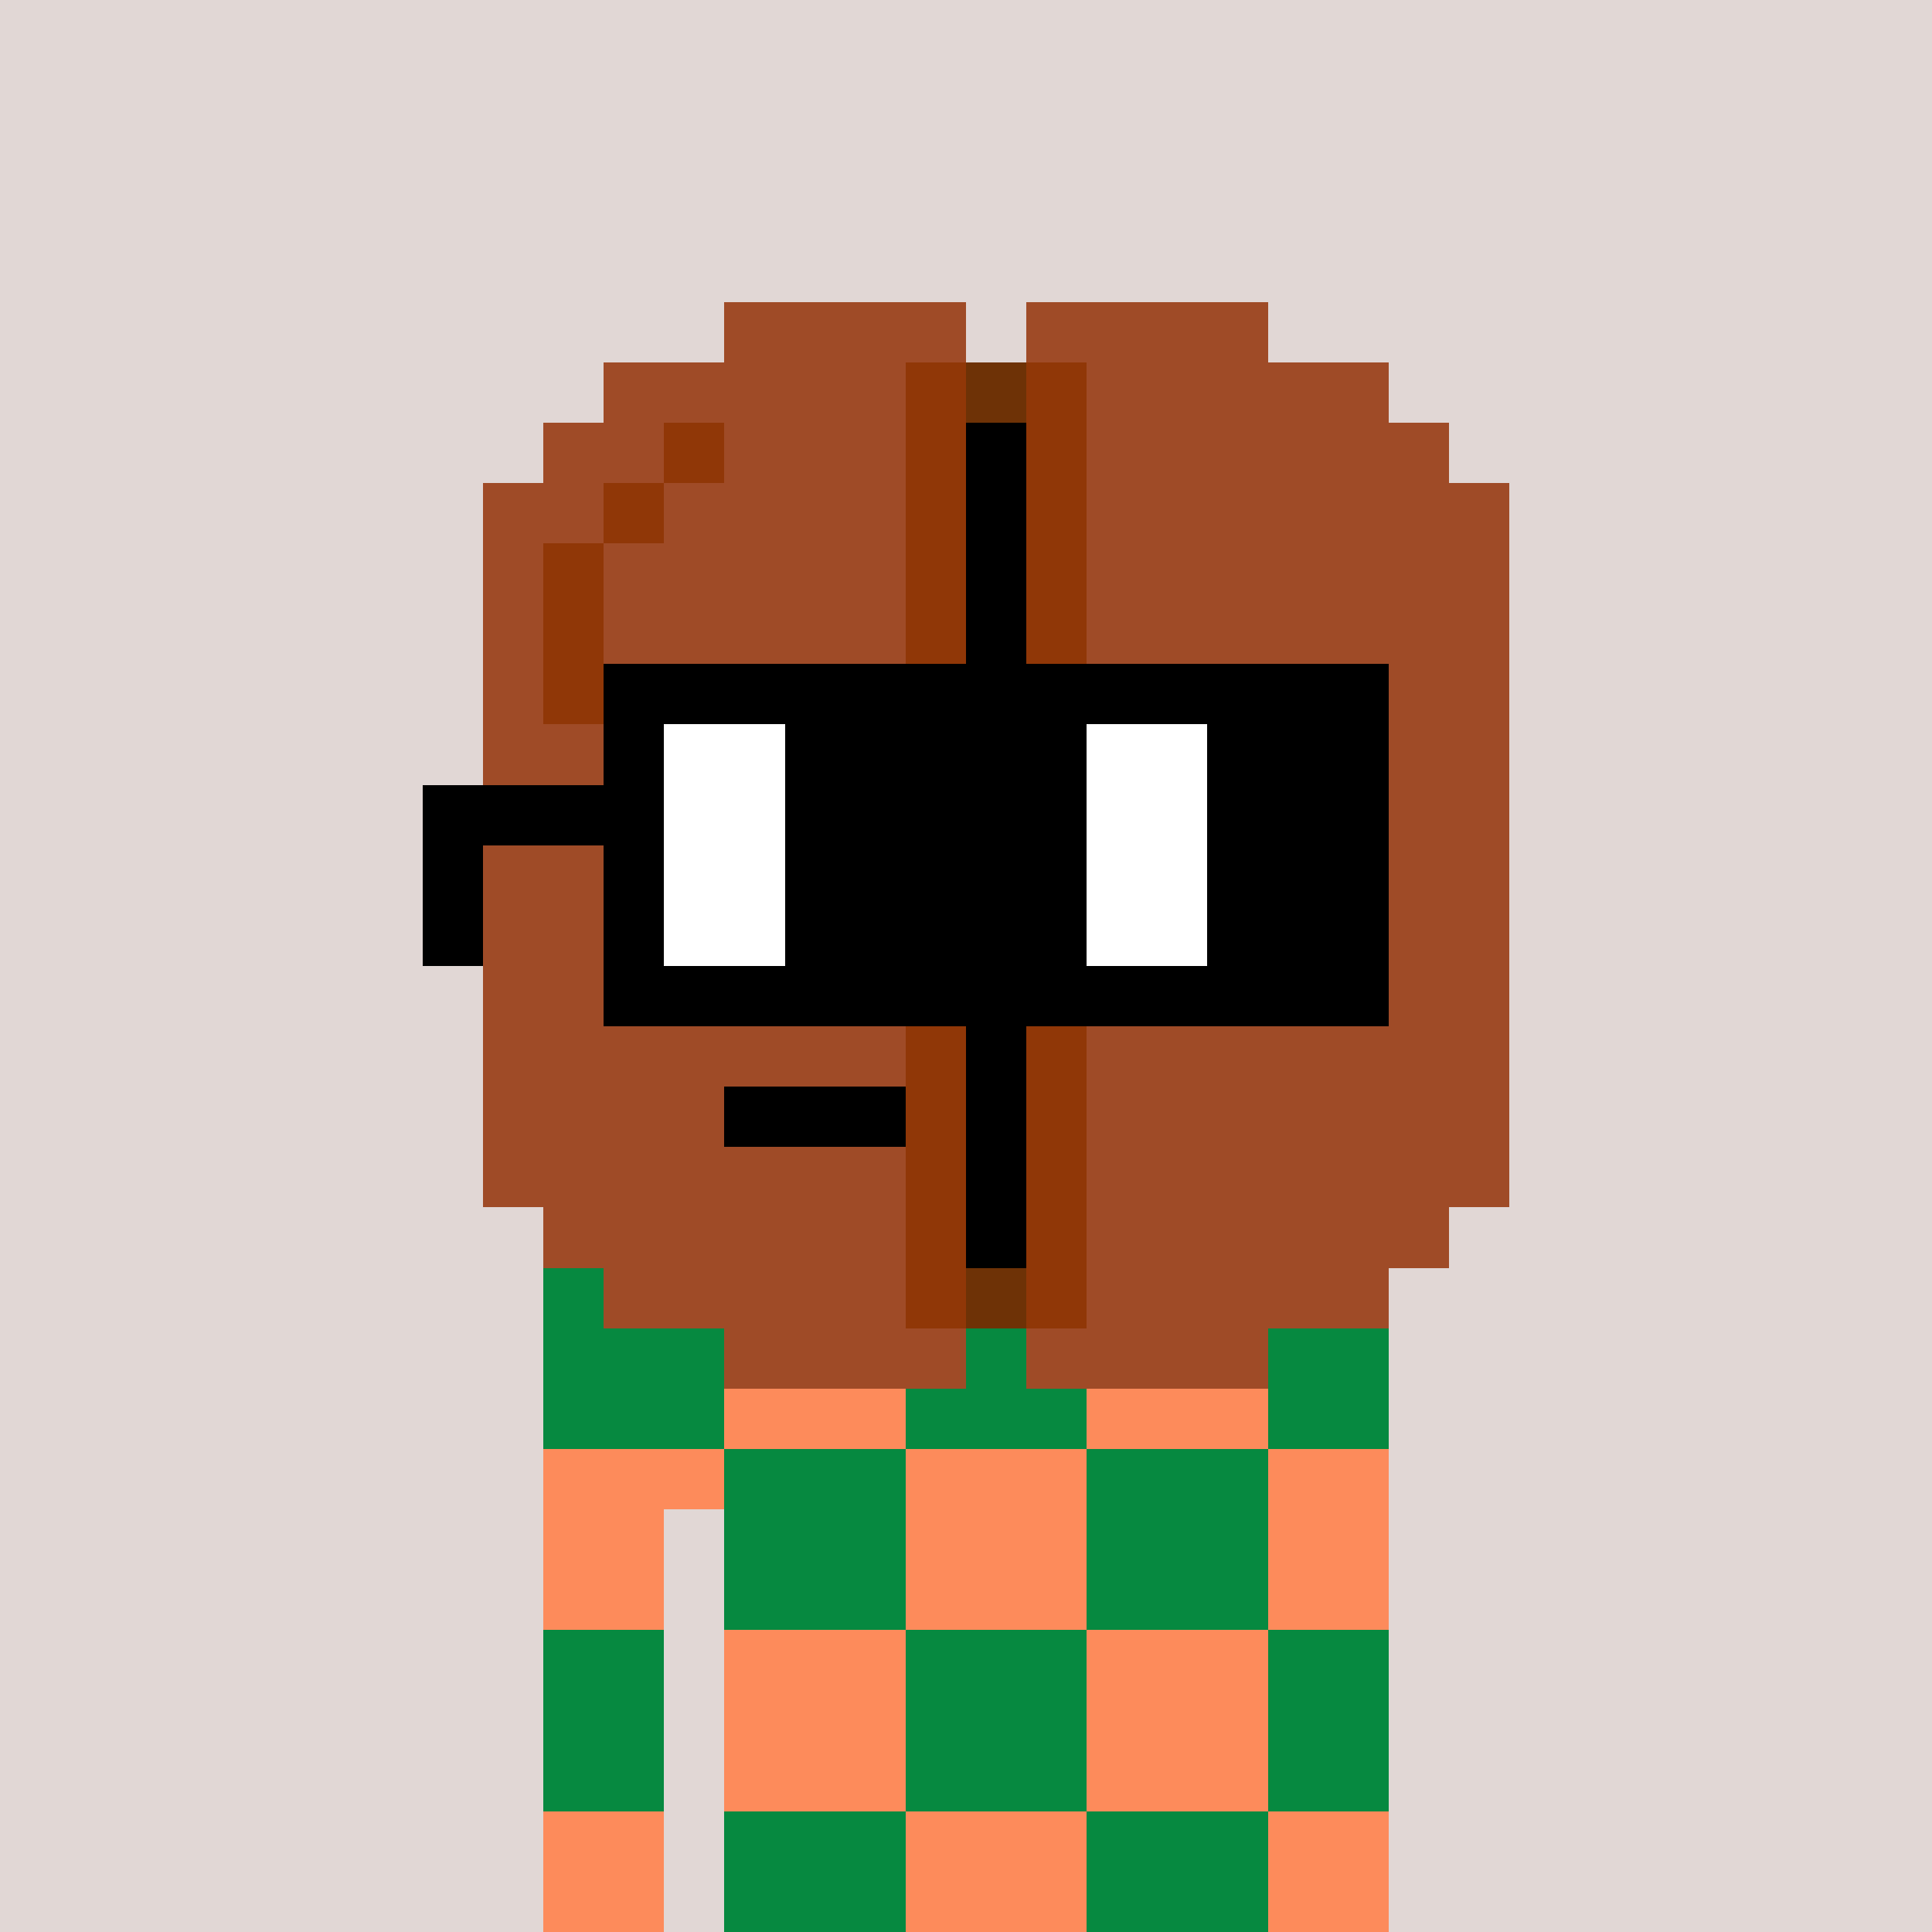 <svg width="320" height="320" viewBox="0 0 320 320" xmlns="http://www.w3.org/2000/svg" shape-rendering="crispEdges"><rect width="100%" height="100%" fill="#e1d7d5" /><rect width="140" height="10" x="90" y="210" fill="#fd8b5b" /><rect width="140" height="10" x="90" y="220" fill="#fd8b5b" /><rect width="140" height="10" x="90" y="230" fill="#fd8b5b" /><rect width="140" height="10" x="90" y="240" fill="#fd8b5b" /><rect width="20" height="10" x="90" y="250" fill="#fd8b5b" /><rect width="110" height="10" x="120" y="250" fill="#fd8b5b" /><rect width="20" height="10" x="90" y="260" fill="#fd8b5b" /><rect width="110" height="10" x="120" y="260" fill="#fd8b5b" /><rect width="20" height="10" x="90" y="270" fill="#fd8b5b" /><rect width="110" height="10" x="120" y="270" fill="#fd8b5b" /><rect width="20" height="10" x="90" y="280" fill="#fd8b5b" /><rect width="110" height="10" x="120" y="280" fill="#fd8b5b" /><rect width="20" height="10" x="90" y="290" fill="#fd8b5b" /><rect width="110" height="10" x="120" y="290" fill="#fd8b5b" /><rect width="20" height="10" x="90" y="300" fill="#fd8b5b" /><rect width="110" height="10" x="120" y="300" fill="#fd8b5b" /><rect width="20" height="10" x="90" y="310" fill="#fd8b5b" /><rect width="110" height="10" x="120" y="310" fill="#fd8b5b" /><rect width="30" height="10" x="90" y="210" fill="#068940" /><rect width="30" height="10" x="150" y="210" fill="#068940" /><rect width="20" height="10" x="210" y="210" fill="#068940" /><rect width="30" height="10" x="90" y="220" fill="#068940" /><rect width="30" height="10" x="150" y="220" fill="#068940" /><rect width="20" height="10" x="210" y="220" fill="#068940" /><rect width="30" height="10" x="90" y="230" fill="#068940" /><rect width="30" height="10" x="150" y="230" fill="#068940" /><rect width="20" height="10" x="210" y="230" fill="#068940" /><rect width="30" height="10" x="120" y="240" fill="#068940" /><rect width="30" height="10" x="180" y="240" fill="#068940" /><rect width="30" height="10" x="120" y="250" fill="#068940" /><rect width="30" height="10" x="180" y="250" fill="#068940" /><rect width="30" height="10" x="120" y="260" fill="#068940" /><rect width="30" height="10" x="180" y="260" fill="#068940" /><rect width="20" height="10" x="90" y="270" fill="#068940" /><rect width="30" height="10" x="150" y="270" fill="#068940" /><rect width="20" height="10" x="210" y="270" fill="#068940" /><rect width="20" height="10" x="90" y="280" fill="#068940" /><rect width="30" height="10" x="150" y="280" fill="#068940" /><rect width="20" height="10" x="210" y="280" fill="#068940" /><rect width="20" height="10" x="90" y="290" fill="#068940" /><rect width="30" height="10" x="150" y="290" fill="#068940" /><rect width="20" height="10" x="210" y="290" fill="#068940" /><rect width="30" height="10" x="120" y="300" fill="#068940" /><rect width="30" height="10" x="180" y="300" fill="#068940" /><rect width="30" height="10" x="120" y="310" fill="#068940" /><rect width="30" height="10" x="180" y="310" fill="#068940" /><rect width="40" height="10" x="120" y="50" fill="#9f4b27" /><rect width="40" height="10" x="170" y="50" fill="#9f4b27" /><rect width="50" height="10" x="100" y="60" fill="#9f4b27" /><rect width="10" height="10" x="150" y="60" fill="#903707" /><rect width="10" height="10" x="160" y="60" fill="#6e3206" /><rect width="10" height="10" x="170" y="60" fill="#903707" /><rect width="50" height="10" x="180" y="60" fill="#9f4b27" /><rect width="20" height="10" x="90" y="70" fill="#9f4b27" /><rect width="10" height="10" x="110" y="70" fill="#903707" /><rect width="30" height="10" x="120" y="70" fill="#9f4b27" /><rect width="10" height="10" x="150" y="70" fill="#903707" /><rect width="10" height="10" x="160" y="70" fill="#000000" /><rect width="10" height="10" x="170" y="70" fill="#903707" /><rect width="60" height="10" x="180" y="70" fill="#9f4b27" /><rect width="20" height="10" x="80" y="80" fill="#9f4b27" /><rect width="10" height="10" x="100" y="80" fill="#903707" /><rect width="40" height="10" x="110" y="80" fill="#9f4b27" /><rect width="10" height="10" x="150" y="80" fill="#903707" /><rect width="10" height="10" x="160" y="80" fill="#000000" /><rect width="10" height="10" x="170" y="80" fill="#903707" /><rect width="70" height="10" x="180" y="80" fill="#9f4b27" /><rect width="10" height="10" x="80" y="90" fill="#9f4b27" /><rect width="10" height="10" x="90" y="90" fill="#903707" /><rect width="50" height="10" x="100" y="90" fill="#9f4b27" /><rect width="10" height="10" x="150" y="90" fill="#903707" /><rect width="10" height="10" x="160" y="90" fill="#000000" /><rect width="10" height="10" x="170" y="90" fill="#903707" /><rect width="70" height="10" x="180" y="90" fill="#9f4b27" /><rect width="10" height="10" x="80" y="100" fill="#9f4b27" /><rect width="10" height="10" x="90" y="100" fill="#903707" /><rect width="50" height="10" x="100" y="100" fill="#9f4b27" /><rect width="10" height="10" x="150" y="100" fill="#903707" /><rect width="10" height="10" x="160" y="100" fill="#000000" /><rect width="10" height="10" x="170" y="100" fill="#903707" /><rect width="70" height="10" x="180" y="100" fill="#9f4b27" /><rect width="10" height="10" x="80" y="110" fill="#9f4b27" /><rect width="10" height="10" x="90" y="110" fill="#903707" /><rect width="50" height="10" x="100" y="110" fill="#9f4b27" /><rect width="10" height="10" x="150" y="110" fill="#903707" /><rect width="10" height="10" x="160" y="110" fill="#000000" /><rect width="10" height="10" x="170" y="110" fill="#903707" /><rect width="70" height="10" x="180" y="110" fill="#9f4b27" /><rect width="70" height="10" x="80" y="120" fill="#9f4b27" /><rect width="10" height="10" x="150" y="120" fill="#903707" /><rect width="10" height="10" x="160" y="120" fill="#000000" /><rect width="10" height="10" x="170" y="120" fill="#903707" /><rect width="70" height="10" x="180" y="120" fill="#9f4b27" /><rect width="70" height="10" x="80" y="130" fill="#9f4b27" /><rect width="10" height="10" x="150" y="130" fill="#903707" /><rect width="10" height="10" x="160" y="130" fill="#000000" /><rect width="10" height="10" x="170" y="130" fill="#903707" /><rect width="70" height="10" x="180" y="130" fill="#9f4b27" /><rect width="70" height="10" x="80" y="140" fill="#9f4b27" /><rect width="10" height="10" x="150" y="140" fill="#903707" /><rect width="10" height="10" x="160" y="140" fill="#000000" /><rect width="10" height="10" x="170" y="140" fill="#903707" /><rect width="70" height="10" x="180" y="140" fill="#9f4b27" /><rect width="70" height="10" x="80" y="150" fill="#9f4b27" /><rect width="10" height="10" x="150" y="150" fill="#903707" /><rect width="10" height="10" x="160" y="150" fill="#000000" /><rect width="10" height="10" x="170" y="150" fill="#903707" /><rect width="70" height="10" x="180" y="150" fill="#9f4b27" /><rect width="70" height="10" x="80" y="160" fill="#9f4b27" /><rect width="10" height="10" x="150" y="160" fill="#903707" /><rect width="10" height="10" x="160" y="160" fill="#000000" /><rect width="10" height="10" x="170" y="160" fill="#903707" /><rect width="70" height="10" x="180" y="160" fill="#9f4b27" /><rect width="70" height="10" x="80" y="170" fill="#9f4b27" /><rect width="10" height="10" x="150" y="170" fill="#903707" /><rect width="10" height="10" x="160" y="170" fill="#000000" /><rect width="10" height="10" x="170" y="170" fill="#903707" /><rect width="70" height="10" x="180" y="170" fill="#9f4b27" /><rect width="40" height="10" x="80" y="180" fill="#9f4b27" /><rect width="30" height="10" x="120" y="180" fill="#000000" /><rect width="10" height="10" x="150" y="180" fill="#903707" /><rect width="10" height="10" x="160" y="180" fill="#000000" /><rect width="10" height="10" x="170" y="180" fill="#903707" /><rect width="70" height="10" x="180" y="180" fill="#9f4b27" /><rect width="70" height="10" x="80" y="190" fill="#9f4b27" /><rect width="10" height="10" x="150" y="190" fill="#903707" /><rect width="10" height="10" x="160" y="190" fill="#000000" /><rect width="10" height="10" x="170" y="190" fill="#903707" /><rect width="70" height="10" x="180" y="190" fill="#9f4b27" /><rect width="60" height="10" x="90" y="200" fill="#9f4b27" /><rect width="10" height="10" x="150" y="200" fill="#903707" /><rect width="10" height="10" x="160" y="200" fill="#000000" /><rect width="10" height="10" x="170" y="200" fill="#903707" /><rect width="60" height="10" x="180" y="200" fill="#9f4b27" /><rect width="50" height="10" x="100" y="210" fill="#9f4b27" /><rect width="10" height="10" x="150" y="210" fill="#903707" /><rect width="10" height="10" x="160" y="210" fill="#6e3206" /><rect width="10" height="10" x="170" y="210" fill="#903707" /><rect width="50" height="10" x="180" y="210" fill="#9f4b27" /><rect width="40" height="10" x="120" y="220" fill="#9f4b27" /><rect width="40" height="10" x="170" y="220" fill="#9f4b27" /><rect width="60" height="10" x="100" y="110" fill="#000000" /><rect width="60" height="10" x="170" y="110" fill="#000000" /><rect width="10" height="10" x="100" y="120" fill="#000000" /><rect width="20" height="10" x="110" y="120" fill="#ffffff" /><rect width="30" height="10" x="130" y="120" fill="#000000" /><rect width="10" height="10" x="170" y="120" fill="#000000" /><rect width="20" height="10" x="180" y="120" fill="#ffffff" /><rect width="30" height="10" x="200" y="120" fill="#000000" /><rect width="40" height="10" x="70" y="130" fill="#000000" /><rect width="20" height="10" x="110" y="130" fill="#ffffff" /><rect width="50" height="10" x="130" y="130" fill="#000000" /><rect width="20" height="10" x="180" y="130" fill="#ffffff" /><rect width="30" height="10" x="200" y="130" fill="#000000" /><rect width="10" height="10" x="70" y="140" fill="#000000" /><rect width="10" height="10" x="100" y="140" fill="#000000" /><rect width="20" height="10" x="110" y="140" fill="#ffffff" /><rect width="30" height="10" x="130" y="140" fill="#000000" /><rect width="10" height="10" x="170" y="140" fill="#000000" /><rect width="20" height="10" x="180" y="140" fill="#ffffff" /><rect width="30" height="10" x="200" y="140" fill="#000000" /><rect width="10" height="10" x="70" y="150" fill="#000000" /><rect width="10" height="10" x="100" y="150" fill="#000000" /><rect width="20" height="10" x="110" y="150" fill="#ffffff" /><rect width="30" height="10" x="130" y="150" fill="#000000" /><rect width="10" height="10" x="170" y="150" fill="#000000" /><rect width="20" height="10" x="180" y="150" fill="#ffffff" /><rect width="30" height="10" x="200" y="150" fill="#000000" /><rect width="60" height="10" x="100" y="160" fill="#000000" /><rect width="60" height="10" x="170" y="160" fill="#000000" /></svg>